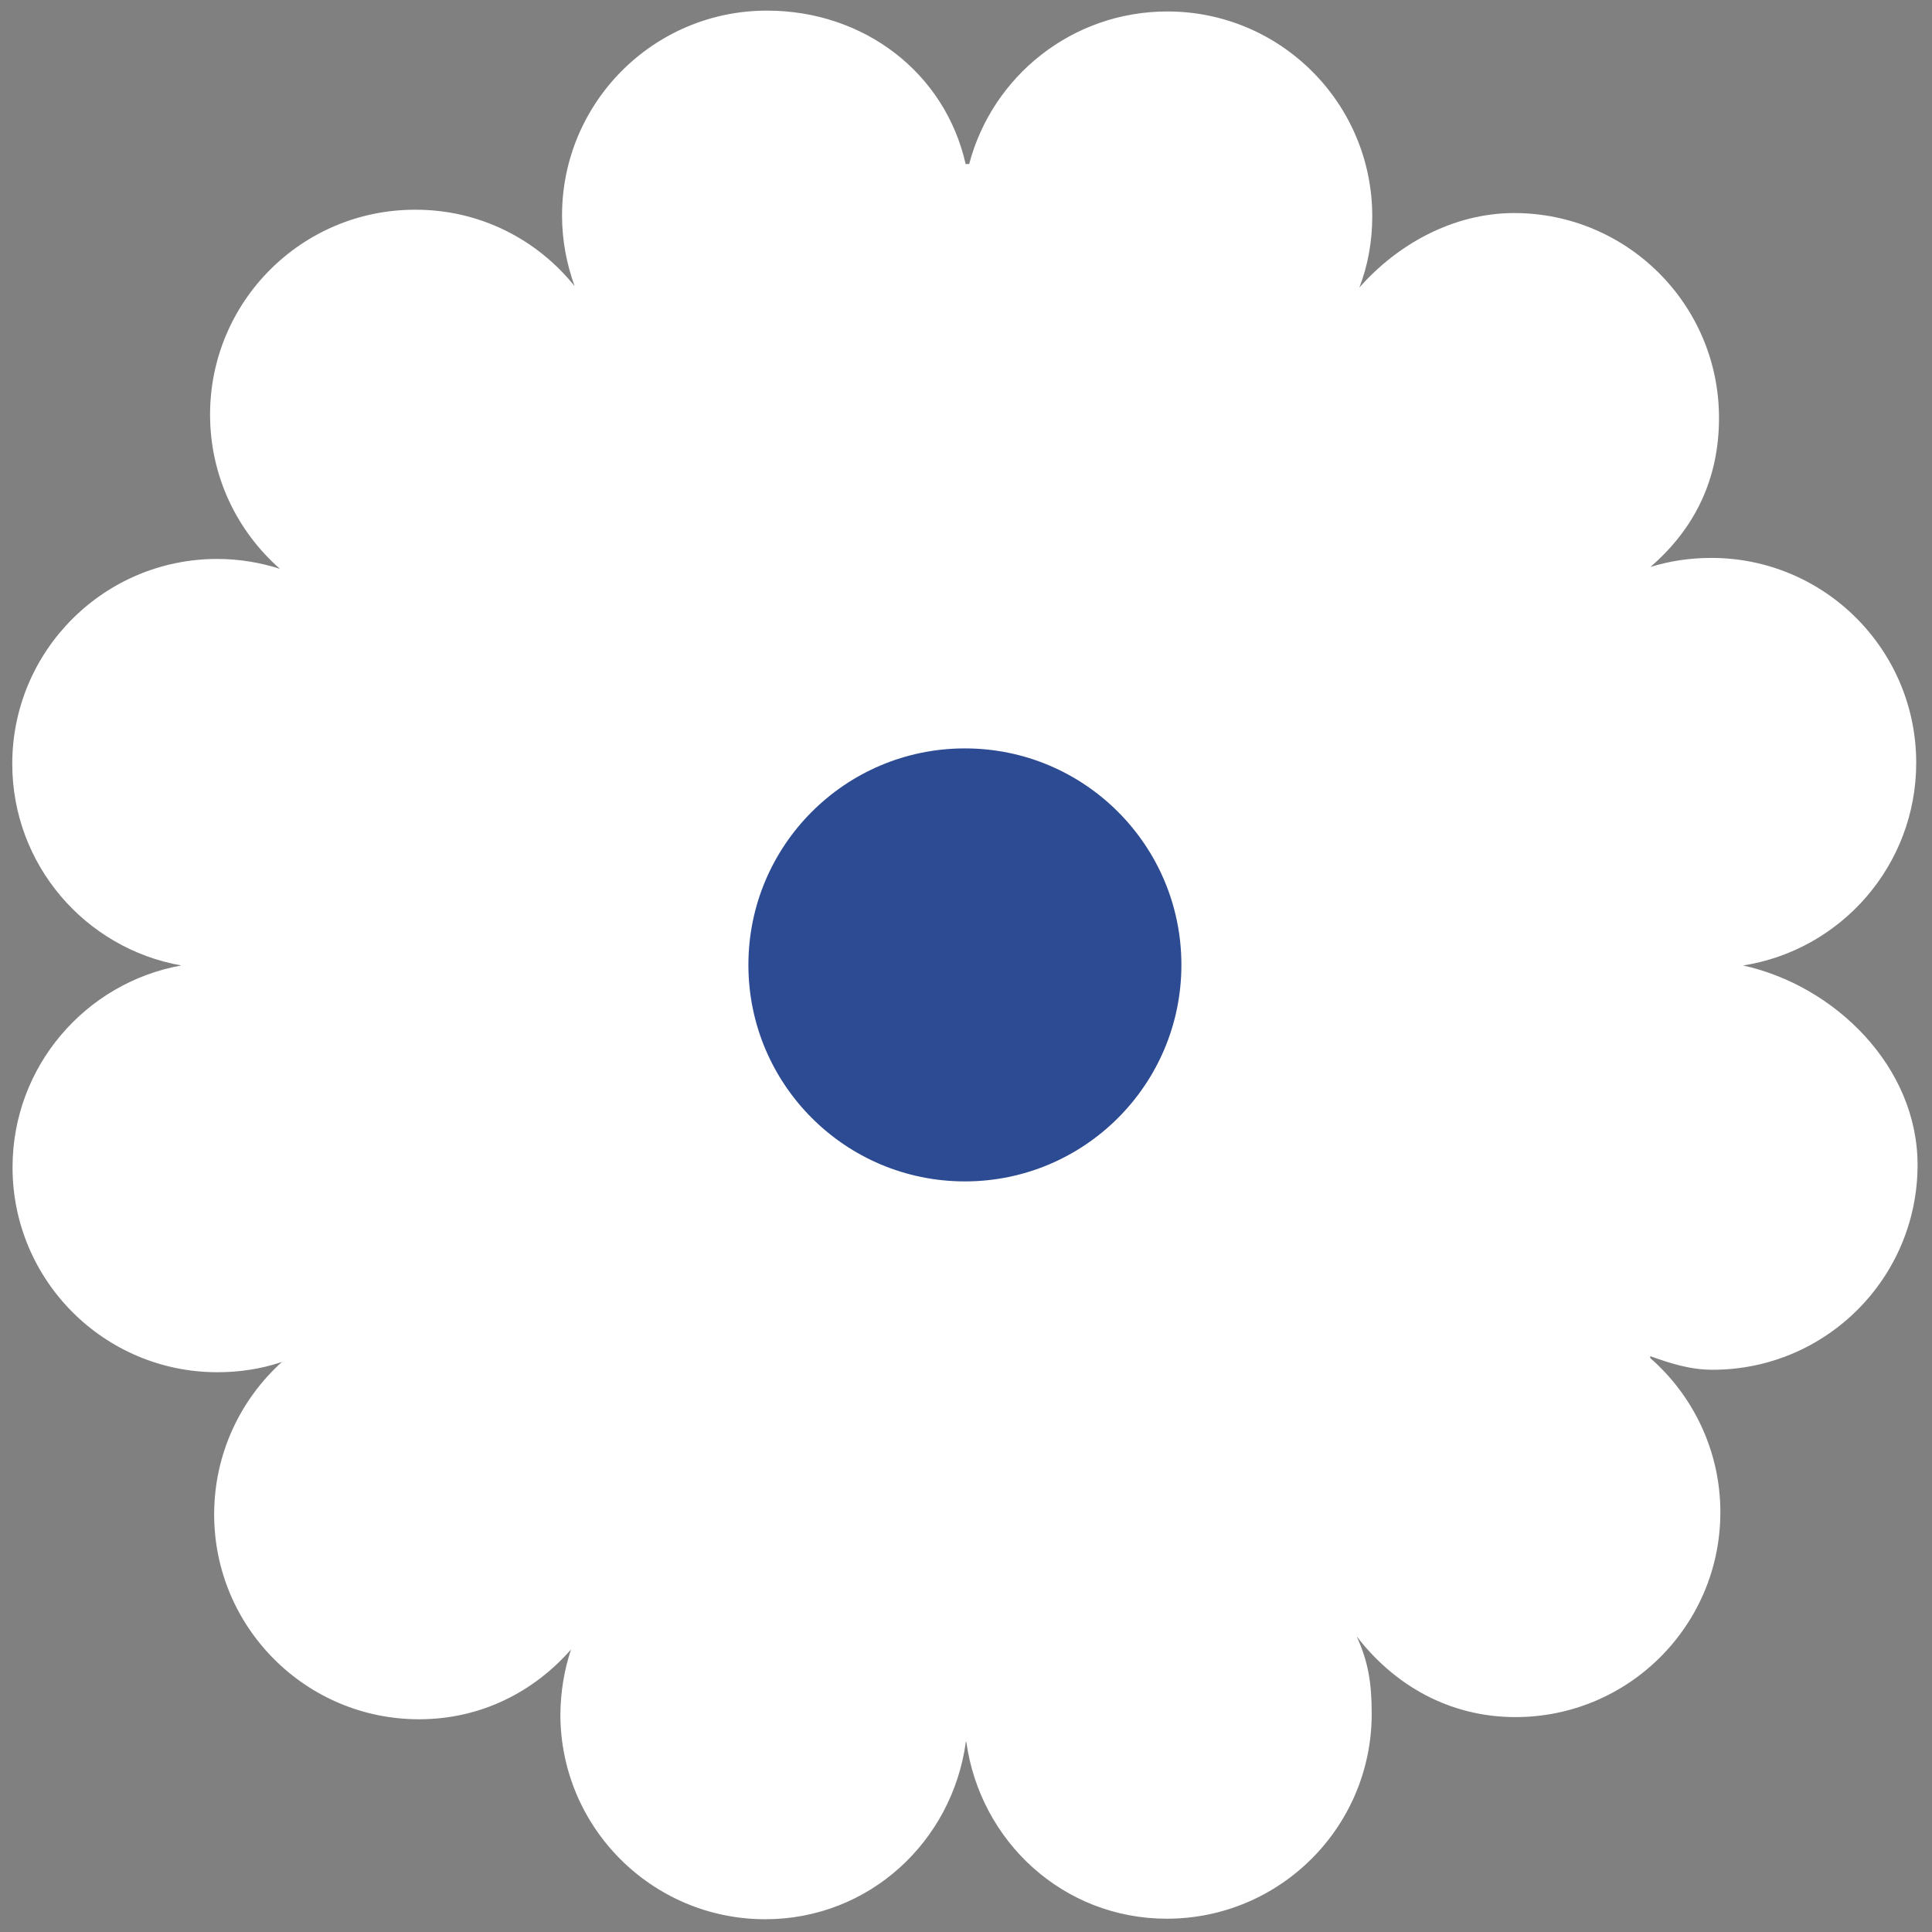 <svg xmlns="http://www.w3.org/2000/svg" xmlns:xlink="http://www.w3.org/1999/xlink" version="1.1" width="256" height="256" viewBox="0 0 256 256" xml:space="preserve">

<rect x="0" y="0" width="256" height="256" fill="#808080" stroke="none"/>

<defs>
</defs>
<g style="stroke: none; stroke-width: 0; stroke-dasharray: none; stroke-linecap: butt; stroke-linejoin: miter; stroke-miterlimit: 10; fill: none; fill-rule: nonzero; opacity: 1;" transform="translate(1.407 1.407) scale(2.81 2.81)" >
	<path d="M 80.261 64.09 c 5.335 0 9.661 -4.326 9.661 -9.661 c 0 -4.624 -3.887 -8.447 -8.227 -9.403 c 4.624 -0.724 8.163 -4.728 8.163 -9.557 c 0 -5.335 -4.326 -9.661 -9.661 -9.661 c -0.994 0 -1.964 0.142 -2.867 0.426 c 0.01 -0.01 0.026 -0.026 0.04 -0.04 c 2.027 -1.769 3.189 -4.081 3.189 -6.987 c 0 -5.335 -4.326 -9.661 -9.661 -9.661 c -2.893 0 -5.528 1.498 -7.297 3.513 c 0.4 -1.046 0.607 -2.17 0.607 -3.358 c 0 -5.335 -4.326 -9.661 -9.661 -9.661 c -4.49 0 -8.257 3.051 -9.346 7.195 h -0.167 C 44.067 2.946 40.258 0 35.663 0 c -5.335 0 -9.661 4.327 -9.661 9.661 c 0 1.175 0.22 2.299 0.594 3.332 c -1.77 -2.208 -4.482 -3.617 -7.53 -3.604 c -5.335 0 -9.661 4.326 -9.661 9.661 c 0 2.906 1.279 5.502 3.293 7.271 c -0.93 -0.297 -1.925 -0.465 -2.958 -0.465 c -5.336 0.001 -9.662 4.329 -9.662 9.662 c 0 4.753 3.436 8.706 7.969 9.507 c -4.52 0.814 -7.956 4.766 -7.956 9.52 c 0 5.335 4.327 9.661 9.661 9.661 c 1.046 0 2.04 -0.155 2.984 -0.465 c 0.026 -0.013 0.039 -0.013 0.065 -0.026 c -1.964 1.77 -3.203 4.339 -3.203 7.195 c 0 5.335 4.327 9.661 9.661 9.661 c 2.906 0 5.399 -1.279 7.169 -3.293 c -0.322 0.955 -0.491 1.976 -0.504 3.061 c 0 5.335 4.327 9.661 9.661 9.661 c 4.891 0 8.818 -3.655 9.46 -8.369 h 0.02 c 0.653 4.703 4.574 8.344 9.456 8.344 c 5.335 0 9.661 -4.326 9.661 -9.661 c 0 -1.434 -0.155 -2.441 -0.711 -3.656 c 1.77 2.299 4.365 3.81 7.491 3.81 c 5.335 0 9.661 -4.326 9.661 -9.661 c 0 -2.891 -1.285 -5.5 -3.306 -7.269 v -0.089 C 78.267 63.787 79.183 64.09 80.261 64.09 z" style="stroke: none; stroke-width: 1; stroke-dasharray: none; stroke-linecap: butt; stroke-linejoin: miter; stroke-miterlimit: 10; fill: rgb(255,255,255); fill-rule: nonzero; opacity: 1;" transform=" matrix(1 0 0 1 0 0) " stroke-linecap="round" />
	<circle cx="44.999" cy="44.999" r="10.209" style="stroke: none; stroke-width: 1; stroke-dasharray: none; stroke-linecap: butt; stroke-linejoin: miter; stroke-miterlimit: 10; fill: rgb(45,75,147); fill-rule: nonzero; opacity: 1;" transform="  matrix(1 0 0 1 0 0) "/>
</g>
</svg>